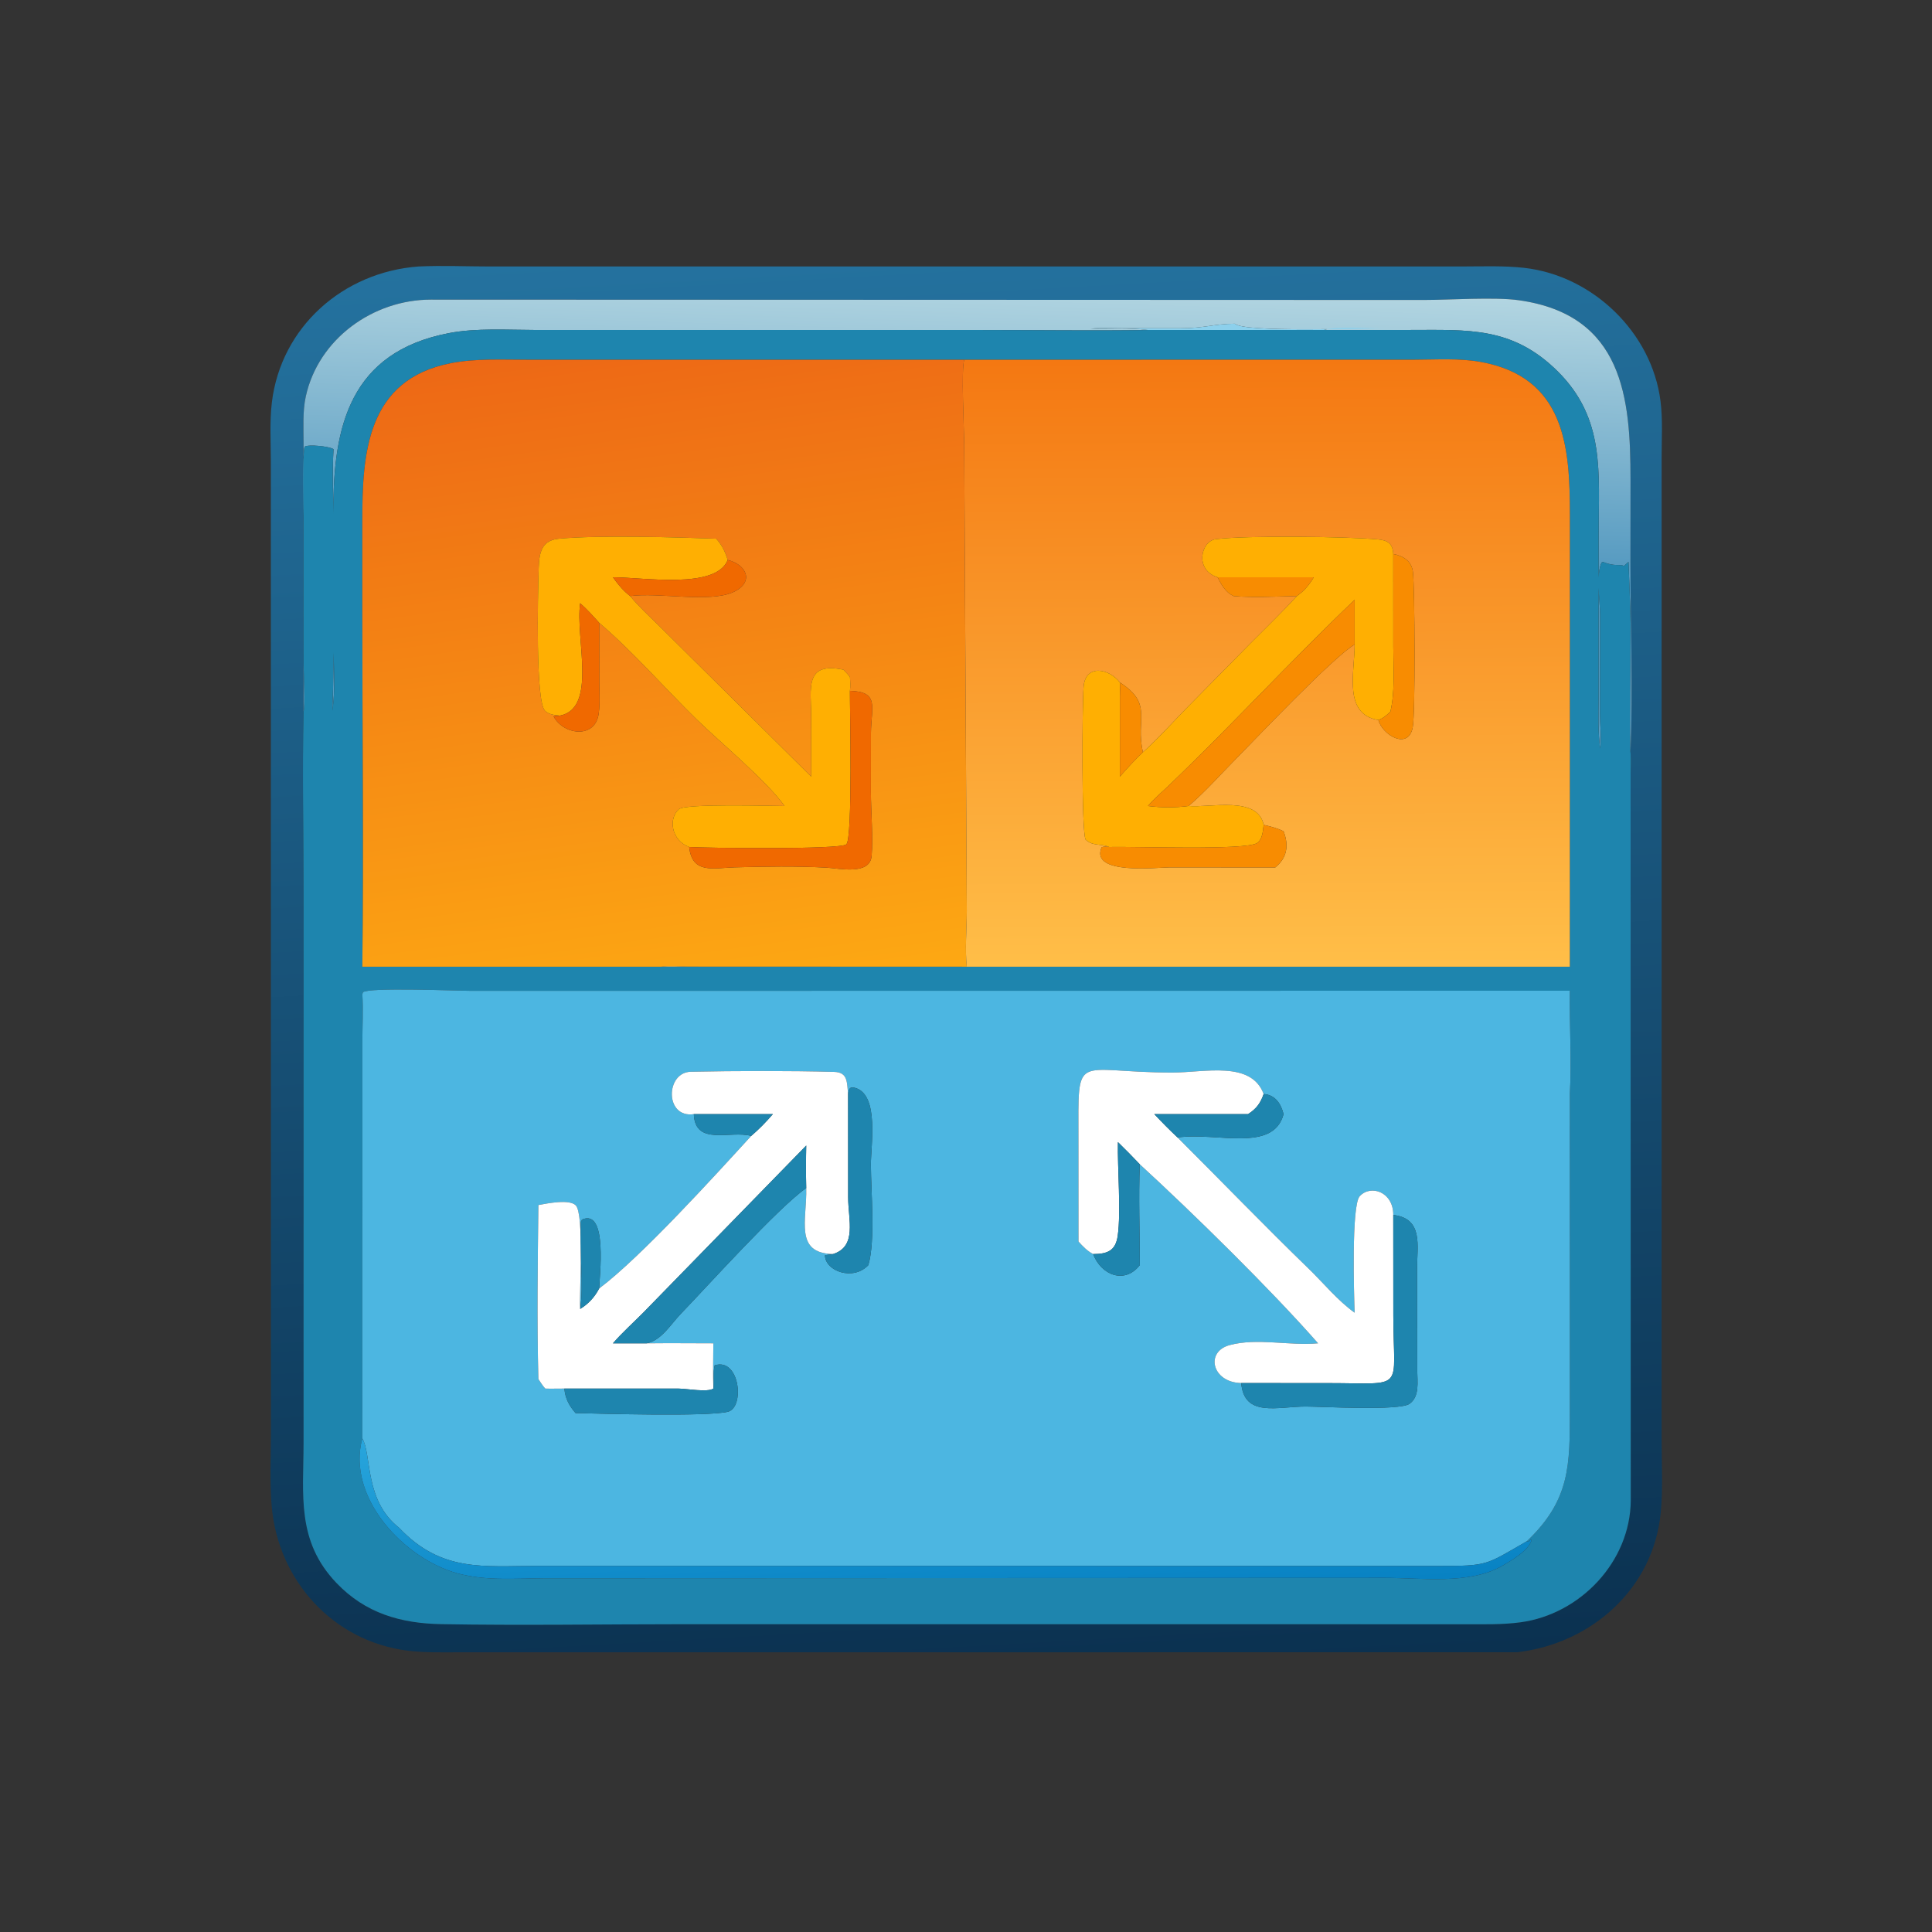 <?xml version="1.0" encoding="utf-8" ?>
<svg xmlns="http://www.w3.org/2000/svg" xmlns:xlink="http://www.w3.org/1999/xlink" width="1024" height="1024">
	<rect width="100%" height="100%" fill="#333333" stroke="none"/>
	<defs>
		<linearGradient id="gradient_0" gradientUnits="userSpaceOnUse" x1="266.551" y1="444.583" x2="245.414" y2="63.544">
			<stop offset="0" stop-color="#0B3150"/>
			<stop offset="1" stop-color="#24729F"/>
		</linearGradient>
	</defs>
	<path fill="url(#gradient_0)" transform="scale(2 2)" d="M402.062 437.866L121.869 437.876C117.306 437.879 112.676 438.013 108.141 437.456C88.293 435.019 73.647 418.854 71.99 399.05C71.454 392.647 71.795 386.046 71.796 379.618L71.778 122.149C71.766 117.052 71.439 111.718 72.045 106.662C74.449 86.619 90.956 72.096 110.888 70.623C117.15 70.324 123.573 70.62 129.853 70.621L387.84 70.615C393.149 70.606 398.57 70.394 403.852 70.977C422.01 72.978 437.757 88.073 440.055 106.318C440.667 111.177 440.345 116.36 440.345 121.265L440.345 381.634C440.344 387.952 440.718 394.537 440.118 400.814C438.19 420.984 421.816 435.55 402.062 437.866ZM432.097 199.341C432.798 182.589 432.088 165.672 432.098 148.902L432.109 127.152C432.114 105.409 430.14 83.472 402.531 79.567C396.086 78.656 384.295 79.492 377.188 79.495L114.181 79.401C98.877 79.407 84.377 89.807 81.039 105.045C80.165 109.036 80.441 113.557 80.438 117.629L80.441 188.586C80.098 204.836 80.446 221.173 80.447 237.431L80.443 382.308C80.43 396.236 78.505 408.347 89.179 419.518C96.818 427.513 106.173 430.229 116.996 430.419C138.247 430.792 159.569 430.434 180.828 430.433L388.144 430.443C393.098 430.443 398.064 430.588 402.985 429.921C418.772 427.778 432.033 413.9 432.169 397.667L432.132 205.81C432.139 203.709 432.341 201.415 432.097 199.341Z"/>
	<defs>
		<linearGradient id="gradient_1" gradientUnits="userSpaceOnUse" x1="255.648" y1="144.552" x2="257.759" y2="75.18">
			<stop offset="0" stop-color="#579BC1"/>
			<stop offset="1" stop-color="#B2D5E1"/>
		</linearGradient>
	</defs>
	<path fill="url(#gradient_1)" transform="scale(2 2)" d="M350.851 87.455C354.19 86.358 362.935 87.027 366.878 87.09C361.903 86.895 329.51 88.182 327.289 85.788C321.747 85.815 319.17 86.997 312.93 86.994L297.095 86.993C294.408 86.997 291.618 86.831 288.948 87.1C294.094 87.135 299.088 86.814 304.229 87.455C289.598 87.673 274.934 87.456 260.299 87.456L141.723 87.447C134.386 87.44 126.214 86.889 118.981 88.276C92.708 93.314 88.324 113.101 88.354 135.133L88.378 170.066C88.38 176.011 88.967 182.461 88.081 188.331C88.692 172.325 88.393 154.929 88.386 138.719C88.383 132.191 87.958 125.533 88.395 119.032C87.262 118.267 81.725 117.715 80.737 118.375C80.083 119.819 80.45 135.485 80.455 138.155L80.443 175.824C80.446 178.094 80.936 187.202 80.441 188.586L80.438 117.629C80.441 113.557 80.165 109.036 81.039 105.045C84.377 89.807 98.877 79.407 114.181 79.401L377.188 79.495C384.295 79.492 396.086 78.656 402.531 79.567C430.14 83.472 432.114 105.409 432.109 127.152L432.098 148.902C432.088 165.672 432.798 182.589 432.097 199.341C431.763 198.488 432.118 168.353 432.126 165.076C432.131 163.089 431.597 148.953 431.569 148.905L430.355 150.003C429.355 149.371 427.951 150.268 424.824 148.906L424.443 149.074C422.877 152.238 424.041 159.366 424.038 162.965L423.996 189.125C424.016 192.204 424.433 195.284 424.071 198.352C423.46 194.127 423.634 189.858 423.644 185.601L423.657 141.829C423.649 125.306 425.478 110.961 412.78 98.386C400.798 86.521 389.158 87.442 373.74 87.443L350.851 87.455Z"/>
	<path fill="#8CD0EC" transform="scale(2 2)" d="M304.229 87.455C299.088 86.814 294.094 87.135 288.948 87.1C291.618 86.831 294.408 86.997 297.095 86.993L312.93 86.994C319.17 86.997 321.747 85.815 327.289 85.788C329.51 88.182 361.903 86.895 366.878 87.09C362.935 87.027 354.19 86.358 350.851 87.455L304.229 87.455Z"/>
	<path fill="#1E85AE" transform="scale(2 2)" d="M304.229 87.455L350.851 87.455L373.74 87.443C389.158 87.442 400.798 86.521 412.78 98.386C425.478 110.961 423.649 125.306 423.657 141.829L423.644 185.601C423.634 189.858 423.46 194.127 424.071 198.352C424.433 195.284 424.016 192.204 423.996 189.125L424.038 162.965C424.041 159.366 422.877 152.238 424.443 149.074L424.824 148.906C427.951 150.268 429.355 149.371 430.355 150.003L431.569 148.905C431.597 148.953 432.131 163.089 432.126 165.076C432.118 168.353 431.763 198.488 432.097 199.341C432.341 201.415 432.139 203.709 432.132 205.81L432.169 397.667C432.033 413.9 418.772 427.778 402.985 429.921C398.064 430.588 393.098 430.443 388.144 430.443L180.828 430.433C159.569 430.434 138.247 430.792 116.996 430.419C106.173 430.229 96.818 427.513 89.179 419.518C78.505 408.347 80.43 396.236 80.443 382.308L80.447 237.431C80.446 221.173 80.098 204.836 80.441 188.586C80.936 187.202 80.446 178.094 80.443 175.824L80.455 138.155C80.45 135.485 80.083 119.819 80.737 118.375C81.725 117.715 87.262 118.267 88.395 119.032C87.958 125.533 88.383 132.191 88.386 138.719C88.393 154.929 88.692 172.325 88.081 188.331C88.967 182.461 88.38 176.011 88.378 170.066L88.354 135.133C88.324 113.101 92.708 93.314 118.981 88.276C126.214 86.889 134.386 87.44 141.723 87.447L260.299 87.456C274.934 87.456 289.598 87.673 304.229 87.455ZM255.528 95.343L139.853 95.337C133.189 95.337 126.08 94.96 119.512 96.238C97.11 100.596 96.018 120.249 96.016 138.032L96.015 161.936C96.015 193.34 96.393 224.787 96.022 256.185L175.212 256.185L416.02 256.185L416.032 136.348C416.041 118.594 414.848 99.95 392.346 95.905C386.731 94.896 380.7 95.312 375.002 95.321L255.528 95.343ZM416.02 262.552L124.878 262.584C121.154 262.585 97.773 261.601 96.204 262.948L96.022 263.445C96.291 267.648 96.035 271.97 96.029 276.189L96.022 381.185C91.755 396.874 107.147 413.104 121.221 416.95C128.712 418.997 136.545 418.298 144.215 418.247L367.069 418.152C376.723 418.148 389.382 420.005 398.102 414.97C400.485 413.593 404.952 411.038 405.854 408.268L405.797 407.935L405.034 408.567L404.644 408.437C416.166 397.45 416.032 388.278 416.028 373.451L416.02 289.922C416.547 280.878 415.881 271.625 416.02 262.552Z"/>
	<defs>
		<linearGradient id="gradient_2" gradientUnits="userSpaceOnUse" x1="163.781" y1="90.329" x2="187.784" y2="264.783">
			<stop offset="0" stop-color="#ED6815"/>
			<stop offset="1" stop-color="#FDA813"/>
		</linearGradient>
	</defs>
	<path fill="url(#gradient_2)" transform="scale(2 2)" d="M96.022 256.185C96.393 224.787 96.015 193.34 96.015 161.936L96.016 138.032C96.018 120.249 97.11 100.596 119.512 96.238C126.08 94.96 133.189 95.337 139.853 95.337L255.528 95.343C254.695 97.841 255.489 113.662 255.519 117.585L256.211 241.356C256.2 245.995 255.702 251.708 256.208 256.185L182.539 256.156C180.189 256.146 177.526 255.853 175.212 256.185L96.022 256.185ZM192.859 148.402C192.141 146.151 191.396 144.573 189.816 142.759C178.737 142.37 159.074 141.774 148.123 142.761C142.772 143.244 142.843 147.634 142.716 152.081C142.565 157.335 141.872 185.688 144.403 188.335C145.384 189.362 147.044 189.516 148.375 189.65C147.815 189.802 147.238 189.591 146.717 189.863C149.339 194.793 157.709 195.863 158.651 189.172C159.044 186.375 158.814 183.37 158.809 180.544L158.789 165.052C167.948 172.884 175.954 182.181 184.573 190.604C190.776 196.667 203.115 206.87 207.909 213.596C203.924 213.582 181.713 212.914 179.933 214.432C177.076 216.868 177.857 222.704 182.642 224.466C183.424 231.737 189.123 230.01 194.712 229.853C202.717 229.628 211.118 229.485 219.123 229.938C222.427 230.125 230.539 232 230.989 226.829C231.41 221.991 230.8 215.067 230.796 209.984L230.809 194.314C230.858 187.304 233.169 183.335 225.237 183.079C225.403 181.823 225.328 180.651 225.237 179.396C224.712 178.707 224.124 178.102 223.519 177.482C213.043 175.273 214.971 182.641 214.97 189.95L214.984 205.814L174.462 165.65C171.917 163.15 169.262 160.713 166.986 157.961C174.551 156.93 188.097 159.797 194.331 156.91C200.009 154.28 197.879 149.634 192.859 148.402Z"/>
	<defs>
		<linearGradient id="gradient_3" gradientUnits="userSpaceOnUse" x1="335.192" y1="95.408" x2="335.877" y2="255.839">
			<stop offset="0" stop-color="#F47812"/>
			<stop offset="1" stop-color="#FFBE48"/>
		</linearGradient>
	</defs>
	<path fill="url(#gradient_3)" transform="scale(2 2)" d="M255.528 95.343L375.002 95.321C380.7 95.312 386.731 94.896 392.346 95.905C414.848 99.95 416.041 118.594 416.032 136.348L416.02 256.185L175.212 256.185C177.526 255.853 180.189 256.146 182.539 256.156L256.208 256.185C255.702 251.708 256.2 245.995 256.211 241.356L255.519 117.585C255.489 113.662 254.695 97.841 255.528 95.343ZM369.228 146.815C369.075 143.902 367.667 143.16 364.989 142.925C356.659 142.194 330.646 141.856 322.243 142.878C318.258 143.364 316.471 151 322.661 152.982C323.737 155.023 324.718 156.907 326.893 157.961C331.82 158.43 338.582 158.072 343.687 157.961C339.74 162.265 335.516 166.315 331.405 170.462L316.092 185.996C311.868 190.199 307.224 195.462 302.891 199.341C300.821 190.553 305.725 186.615 296.785 180.856C296.848 182.118 296.821 183.366 296.785 184.628C296.789 183.37 296.799 182.113 296.785 180.856C294.028 177.209 287.66 175.841 287.165 181.994C286.778 186.812 286.583 220.084 287.677 222.482C289.547 224.326 291.861 223.505 293.955 224.466C293.177 224.388 292.67 224.233 291.943 224.544C288.762 231.962 306.75 229.871 309.812 229.872L337.96 229.877C341.126 227.333 341.591 224.041 340.16 220.294C338.48 219.469 336.694 219.017 334.88 218.595C333.336 210.784 320.469 214.134 314.998 213.596C319.465 209.801 323.554 205.113 327.686 200.945C332.742 195.845 353.56 173.86 358.994 170.818C358.962 178.454 355.943 189.284 365.29 190.82C366.34 194.787 373.136 198.818 374.367 192.866C375.123 189.21 374.937 155.935 374.44 151.605C374.107 148.705 371.938 147.331 369.228 146.815Z"/>
	<path fill="#FFAF02" transform="scale(2 2)" d="M189.816 142.759C191.396 144.573 192.141 146.151 192.859 148.402C189.711 156.262 170.586 152.995 162.432 152.982C163.816 154.925 165.097 156.486 166.986 157.961C169.262 160.713 171.917 163.15 174.462 165.65L214.984 205.814L214.97 189.95C214.971 182.641 213.043 175.273 223.519 177.482C224.124 178.102 224.712 178.707 225.237 179.396C225.328 180.651 225.403 181.823 225.237 183.079C225.191 187.143 226.025 222.229 224.286 223.767C222.681 225.188 187.416 224.745 182.642 224.466C177.857 222.704 177.076 216.868 179.933 214.432C181.713 212.914 203.924 213.582 207.909 213.596C203.115 206.87 190.776 196.667 184.573 190.604C175.954 182.181 167.948 172.884 158.789 165.052C157.207 163.295 155.533 161.418 153.752 159.862C152.403 169.022 158.39 187.719 148.375 189.65C147.044 189.516 145.384 189.362 144.403 188.335C141.872 185.688 142.565 157.335 142.716 152.081C142.843 147.634 142.772 143.244 148.123 142.761C159.074 141.774 178.737 142.37 189.816 142.759Z"/>
	<path fill="#FFAF02" transform="scale(2 2)" d="M322.661 152.982C316.471 151 318.258 143.364 322.243 142.878C330.646 141.856 356.659 142.194 364.989 142.925C367.667 143.16 369.075 143.902 369.228 146.815L369.238 171.337C369.244 176.897 369.73 183.154 368.475 188.586C367.511 189.528 366.564 190.332 365.29 190.82C355.943 189.284 358.962 178.454 358.994 170.818L358.994 158.962C342.195 174.956 326.315 192.349 309.421 208.483C307.697 210.13 305.738 211.757 304.229 213.596C307.887 214.052 311.344 214.071 314.998 213.596C320.469 214.134 333.336 210.784 334.88 218.595C334.68 220.194 334.601 222.377 333.164 223.398C330.324 225.417 300.427 224.266 293.955 224.466C291.861 223.505 289.547 224.326 287.677 222.482C286.583 220.084 286.778 186.812 287.165 181.994C287.66 175.841 294.028 177.209 296.785 180.856C296.799 182.113 296.789 183.37 296.785 184.628L296.785 205.814C298.729 203.559 300.727 201.388 302.891 199.341C307.224 195.462 311.868 190.199 316.092 185.996L331.405 170.462C335.516 166.315 339.74 162.265 343.687 157.961C345.661 156.553 346.931 155.037 348.166 152.982L322.661 152.982Z"/>
	<path fill="#F88C01" transform="scale(2 2)" d="M369.228 146.815C371.938 147.331 374.107 148.705 374.44 151.605C374.937 155.935 375.123 189.21 374.367 192.866C373.136 198.818 366.34 194.787 365.29 190.82C366.564 190.332 367.511 189.528 368.475 188.586C369.73 183.154 369.244 176.897 369.238 171.337L369.228 146.815Z"/>
	<path fill="#F06900" transform="scale(2 2)" d="M192.859 148.402C197.879 149.634 200.009 154.28 194.331 156.91C188.097 159.797 174.551 156.93 166.986 157.961C165.097 156.486 163.816 154.925 162.432 152.982C170.586 152.995 189.711 156.262 192.859 148.402Z"/>
	<path fill="#F88C01" transform="scale(2 2)" d="M322.661 152.982L348.166 152.982C346.931 155.037 345.661 156.553 343.687 157.961C338.582 158.072 331.82 158.43 326.893 157.961C324.718 156.907 323.737 155.023 322.661 152.982Z"/>
	<path fill="#F88C01" transform="scale(2 2)" d="M358.994 170.818C353.56 173.86 332.742 195.845 327.686 200.945C323.554 205.113 319.465 209.801 314.998 213.596C311.344 214.071 307.887 214.052 304.229 213.596C305.738 211.757 307.697 210.13 309.421 208.483C326.315 192.349 342.195 174.956 358.994 158.962L358.994 170.818Z"/>
	<path fill="#F06900" transform="scale(2 2)" d="M153.752 159.862C155.533 161.418 157.207 163.295 158.789 165.052L158.809 180.544C158.814 183.37 159.044 186.375 158.651 189.172C157.709 195.863 149.339 194.793 146.717 189.863C147.238 189.591 147.815 189.802 148.375 189.65C158.39 187.719 152.403 169.022 153.752 159.862Z"/>
	<path fill="#F88C01" transform="scale(2 2)" d="M296.785 184.628C296.821 183.366 296.848 182.118 296.785 180.856C305.725 186.615 300.821 190.553 302.891 199.341C300.727 201.388 298.729 203.559 296.785 205.814L296.785 184.628Z"/>
	<path fill="#F06900" transform="scale(2 2)" d="M182.642 224.466C187.416 224.745 222.681 225.188 224.286 223.767C226.025 222.229 225.191 187.143 225.237 183.079C233.169 183.335 230.858 187.304 230.809 194.314L230.796 209.984C230.8 215.067 231.41 221.991 230.989 226.829C230.539 232 222.427 230.125 219.123 229.938C211.118 229.485 202.717 229.628 194.712 229.853C189.123 230.01 183.424 231.737 182.642 224.466Z"/>
	<path fill="#F88C01" transform="scale(2 2)" d="M334.88 218.595C336.694 219.017 338.48 219.469 340.16 220.294C341.591 224.041 341.126 227.333 337.96 229.877L309.812 229.872C306.75 229.871 288.762 231.962 291.943 224.544C292.67 224.233 293.177 224.388 293.955 224.466C300.427 224.266 330.324 225.417 333.164 223.398C334.601 222.377 334.68 220.194 334.88 218.595Z"/>
	<path fill="#4CB6E1" transform="scale(2 2)" d="M96.022 263.445L96.204 262.948C97.773 261.601 121.154 262.585 124.878 262.584L416.02 262.552C415.881 271.625 416.547 280.878 416.02 289.922L416.028 373.451C416.032 388.278 416.166 397.45 404.644 408.437C393.52 414.824 394.532 415.01 380.725 414.992L142.652 414.977C128.187 414.99 117.023 416.778 105.739 404.854C96.529 397.625 98.571 385.679 96.022 381.185L96.029 276.189C96.035 271.97 96.291 267.648 96.022 263.445ZM224.757 289.922C224.424 286.818 224.724 284.161 221.051 284.062C209.152 283.741 195.001 283.778 183.077 284.024C176.337 284.163 176.14 296.406 183.87 295.259C184.216 303.828 193.571 299.491 199.077 301.031C189.37 311.643 169.889 333.119 158.789 341.46C158.8 338.933 161.238 319.902 154.121 323.251L154.237 323.31L153.96 323.713C153.469 330.641 154.735 340.91 153.752 346.88L153.737 346.619C153.508 342.38 154.858 321.701 152.575 319.427C150.881 317.74 145.147 318.886 142.679 319.35C142.503 334.666 142.278 350.159 142.679 365.472C143.252 366.343 143.796 367.213 144.5 367.987C146.196 368.058 147.871 367.964 149.561 367.987C149.798 370.611 150.819 372.532 152.525 374.478C159.227 374.643 187.204 375.461 192.849 374.145C197.468 373.068 196.054 359.684 189.401 361.825C188.884 363.753 189.348 365.966 189.043 367.987C188.924 363.995 189.02 359.985 189.043 355.992C183.148 355.978 177.251 355.929 171.356 355.992C175.253 355.282 177.772 350.923 180.437 348.162C187.339 341.012 206.171 320.096 213.661 314.843C213.879 323.293 210.421 332.129 220.76 332.338L218.632 332.654C218.634 336.819 226.054 339.574 230.121 335.276C232.034 328.715 230.806 315.866 230.793 308.6C230.783 303.525 232.983 290.418 226.85 288.365C225.189 287.809 224.935 288.542 224.757 289.922ZM334.88 289.922C331.559 281.007 319.204 284.248 310.621 284.238C284.435 284.206 285.796 278.151 285.794 301.906L285.808 329.013C286.932 330.276 288.171 331.563 289.694 332.338C291.806 337.947 298.077 340.409 302.059 335.276C302.064 326.401 301.703 317.41 302.059 308.55C316.15 321.48 336.737 341.681 349.308 355.992C341.742 356.707 333.178 354.486 325.851 356.47C319.316 358.239 321.195 366.366 328.935 366.525C329.726 375.745 338.633 372.73 346.06 372.743C350.386 372.751 370.837 373.931 373.541 372.024C376.261 370.105 375.611 366.124 375.587 363.272L375.537 336.194C375.535 330.242 377.278 322.886 369.228 321.982C369.276 315.901 363.286 313.795 360.331 317.024C358.118 319.442 358.823 343.147 358.994 347.877C354.554 344.725 350.757 340.044 346.839 336.246C335.054 324.823 323.686 313.025 312.062 301.446C322.416 299.963 337.436 305.558 340.16 295.259C339.474 292.485 337.958 290.148 334.88 289.922Z"/>
	<path fill="white" transform="scale(2 2)" d="M183.87 295.259C176.14 296.406 176.337 284.163 183.077 284.024C195.001 283.778 209.152 283.741 221.051 284.062C224.724 284.161 224.424 286.818 224.757 289.922L224.768 317.289C224.773 323.302 227.185 330.292 220.76 332.338C210.421 332.129 213.879 323.293 213.661 314.843C213.565 311.082 213.578 307.34 213.661 303.579L170.544 347.783C167.864 350.503 164.924 353.105 162.432 355.992L171.356 355.992C177.251 355.929 183.148 355.978 189.043 355.992C189.02 359.985 188.924 363.995 189.043 367.987C187.526 369.034 181.924 367.997 179.887 367.991L149.561 367.987C147.871 367.964 146.196 368.058 144.5 367.987C143.796 367.213 143.252 366.343 142.679 365.472C142.278 350.159 142.503 334.666 142.679 319.35C145.147 318.886 150.881 317.74 152.575 319.427C154.858 321.701 153.508 342.38 153.737 346.619L153.752 346.88C155.95 345.548 157.612 343.731 158.789 341.46C169.889 333.119 189.37 311.643 199.077 301.031C201.169 299.252 203.025 297.34 204.814 295.259L183.87 295.259Z"/>
	<path fill="white" transform="scale(2 2)" d="M285.808 329.013L285.794 301.906C285.796 278.151 284.435 284.206 310.621 284.238C319.204 284.248 331.559 281.007 334.88 289.922C334.025 292.378 332.935 293.855 330.73 295.259L305.904 295.259C307.904 297.387 309.934 299.446 312.062 301.446C323.686 313.025 335.054 324.823 346.839 336.246C350.757 340.044 354.554 344.725 358.994 347.877C358.823 343.147 358.118 319.442 360.331 317.024C363.286 313.795 369.276 315.901 369.228 321.982L369.244 348.551C369.252 368.97 372.787 366.542 352.049 366.538L328.935 366.525C321.195 366.366 319.316 358.239 325.851 356.47C333.178 354.486 341.742 356.707 349.308 355.992C336.737 341.681 316.15 321.48 302.059 308.55C300.16 306.548 298.241 304.585 296.259 302.665C296.12 309.589 297.109 321.137 296.21 327.484C295.649 331.443 293.531 332.329 289.694 332.338C288.171 331.563 286.932 330.276 285.808 329.013Z"/>
	<path fill="#1E85AE" transform="scale(2 2)" d="M224.757 289.922C224.935 288.542 225.189 287.809 226.85 288.365C232.983 290.418 230.783 303.525 230.793 308.6C230.806 315.866 232.034 328.715 230.121 335.276C226.054 339.574 218.634 336.819 218.632 332.654L220.76 332.338C227.185 330.292 224.773 323.302 224.768 317.289L224.757 289.922Z"/>
	<path fill="#1E85AE" transform="scale(2 2)" d="M334.88 289.922C337.958 290.148 339.474 292.485 340.16 295.259C337.436 305.558 322.416 299.963 312.062 301.446C309.934 299.446 307.904 297.387 305.904 295.259L330.73 295.259C332.935 293.855 334.025 292.378 334.88 289.922Z"/>
	<path fill="#1E85AE" transform="scale(2 2)" d="M183.87 295.259L204.814 295.259C203.025 297.34 201.169 299.252 199.077 301.031C193.571 299.491 184.216 303.828 183.87 295.259Z"/>
	<path fill="#1E85AE" transform="scale(2 2)" d="M296.259 302.665C298.241 304.585 300.16 306.548 302.059 308.55C301.703 317.41 302.064 326.401 302.059 335.276C298.077 340.409 291.806 337.947 289.694 332.338C293.531 332.329 295.649 331.443 296.21 327.484C297.109 321.137 296.12 309.589 296.259 302.665Z"/>
	<path fill="#1E85AE" transform="scale(2 2)" d="M213.661 314.843C206.171 320.096 187.339 341.012 180.437 348.162C177.772 350.923 175.253 355.282 171.356 355.992L162.432 355.992C164.924 353.105 167.864 350.503 170.544 347.783L213.661 303.579C213.578 307.34 213.565 311.082 213.661 314.843Z"/>
	<path fill="#1E85AE" transform="scale(2 2)" d="M369.228 321.982C377.278 322.886 375.535 330.242 375.537 336.194L375.587 363.272C375.611 366.124 376.261 370.105 373.541 372.024C370.837 373.931 350.386 372.751 346.06 372.743C338.633 372.73 329.726 375.745 328.935 366.525L352.049 366.538C372.787 366.542 369.252 368.97 369.244 348.551L369.228 321.982Z"/>
	<path fill="#1E85AE" transform="scale(2 2)" d="M153.752 346.88C154.735 340.91 153.469 330.641 153.96 323.713L154.237 323.31L154.121 323.251C161.238 319.902 158.8 338.933 158.789 341.46C157.612 343.731 155.95 345.548 153.752 346.88Z"/>
	<path fill="#1E85AE" transform="scale(2 2)" d="M189.043 367.987C189.348 365.966 188.884 363.753 189.401 361.825C196.054 359.684 197.468 373.068 192.849 374.145C187.204 375.461 159.227 374.643 152.525 374.478C150.819 372.532 149.798 370.611 149.561 367.987L179.887 367.991C181.924 367.997 187.526 369.034 189.043 367.987Z"/>
	<defs>
		<linearGradient id="gradient_4" gradientUnits="userSpaceOnUse" x1="252.331" y1="425.384" x2="249.342" y2="373.855">
			<stop offset="0" stop-color="#0882C3"/>
			<stop offset="1" stop-color="#27A5DC"/>
		</linearGradient>
	</defs>
	<path fill="url(#gradient_4)" transform="scale(2 2)" d="M96.022 381.185C98.571 385.679 96.529 397.625 105.739 404.854C117.023 416.778 128.187 414.99 142.652 414.977L380.725 414.992C394.532 415.01 393.52 414.824 404.644 408.437L405.034 408.567L405.797 407.935L405.854 408.268C404.952 411.038 400.485 413.593 398.102 414.97C389.382 420.005 376.723 418.148 367.069 418.152L144.215 418.247C136.545 418.298 128.712 418.997 121.221 416.95C107.147 413.104 91.755 396.874 96.022 381.185Z"/>
</svg>
